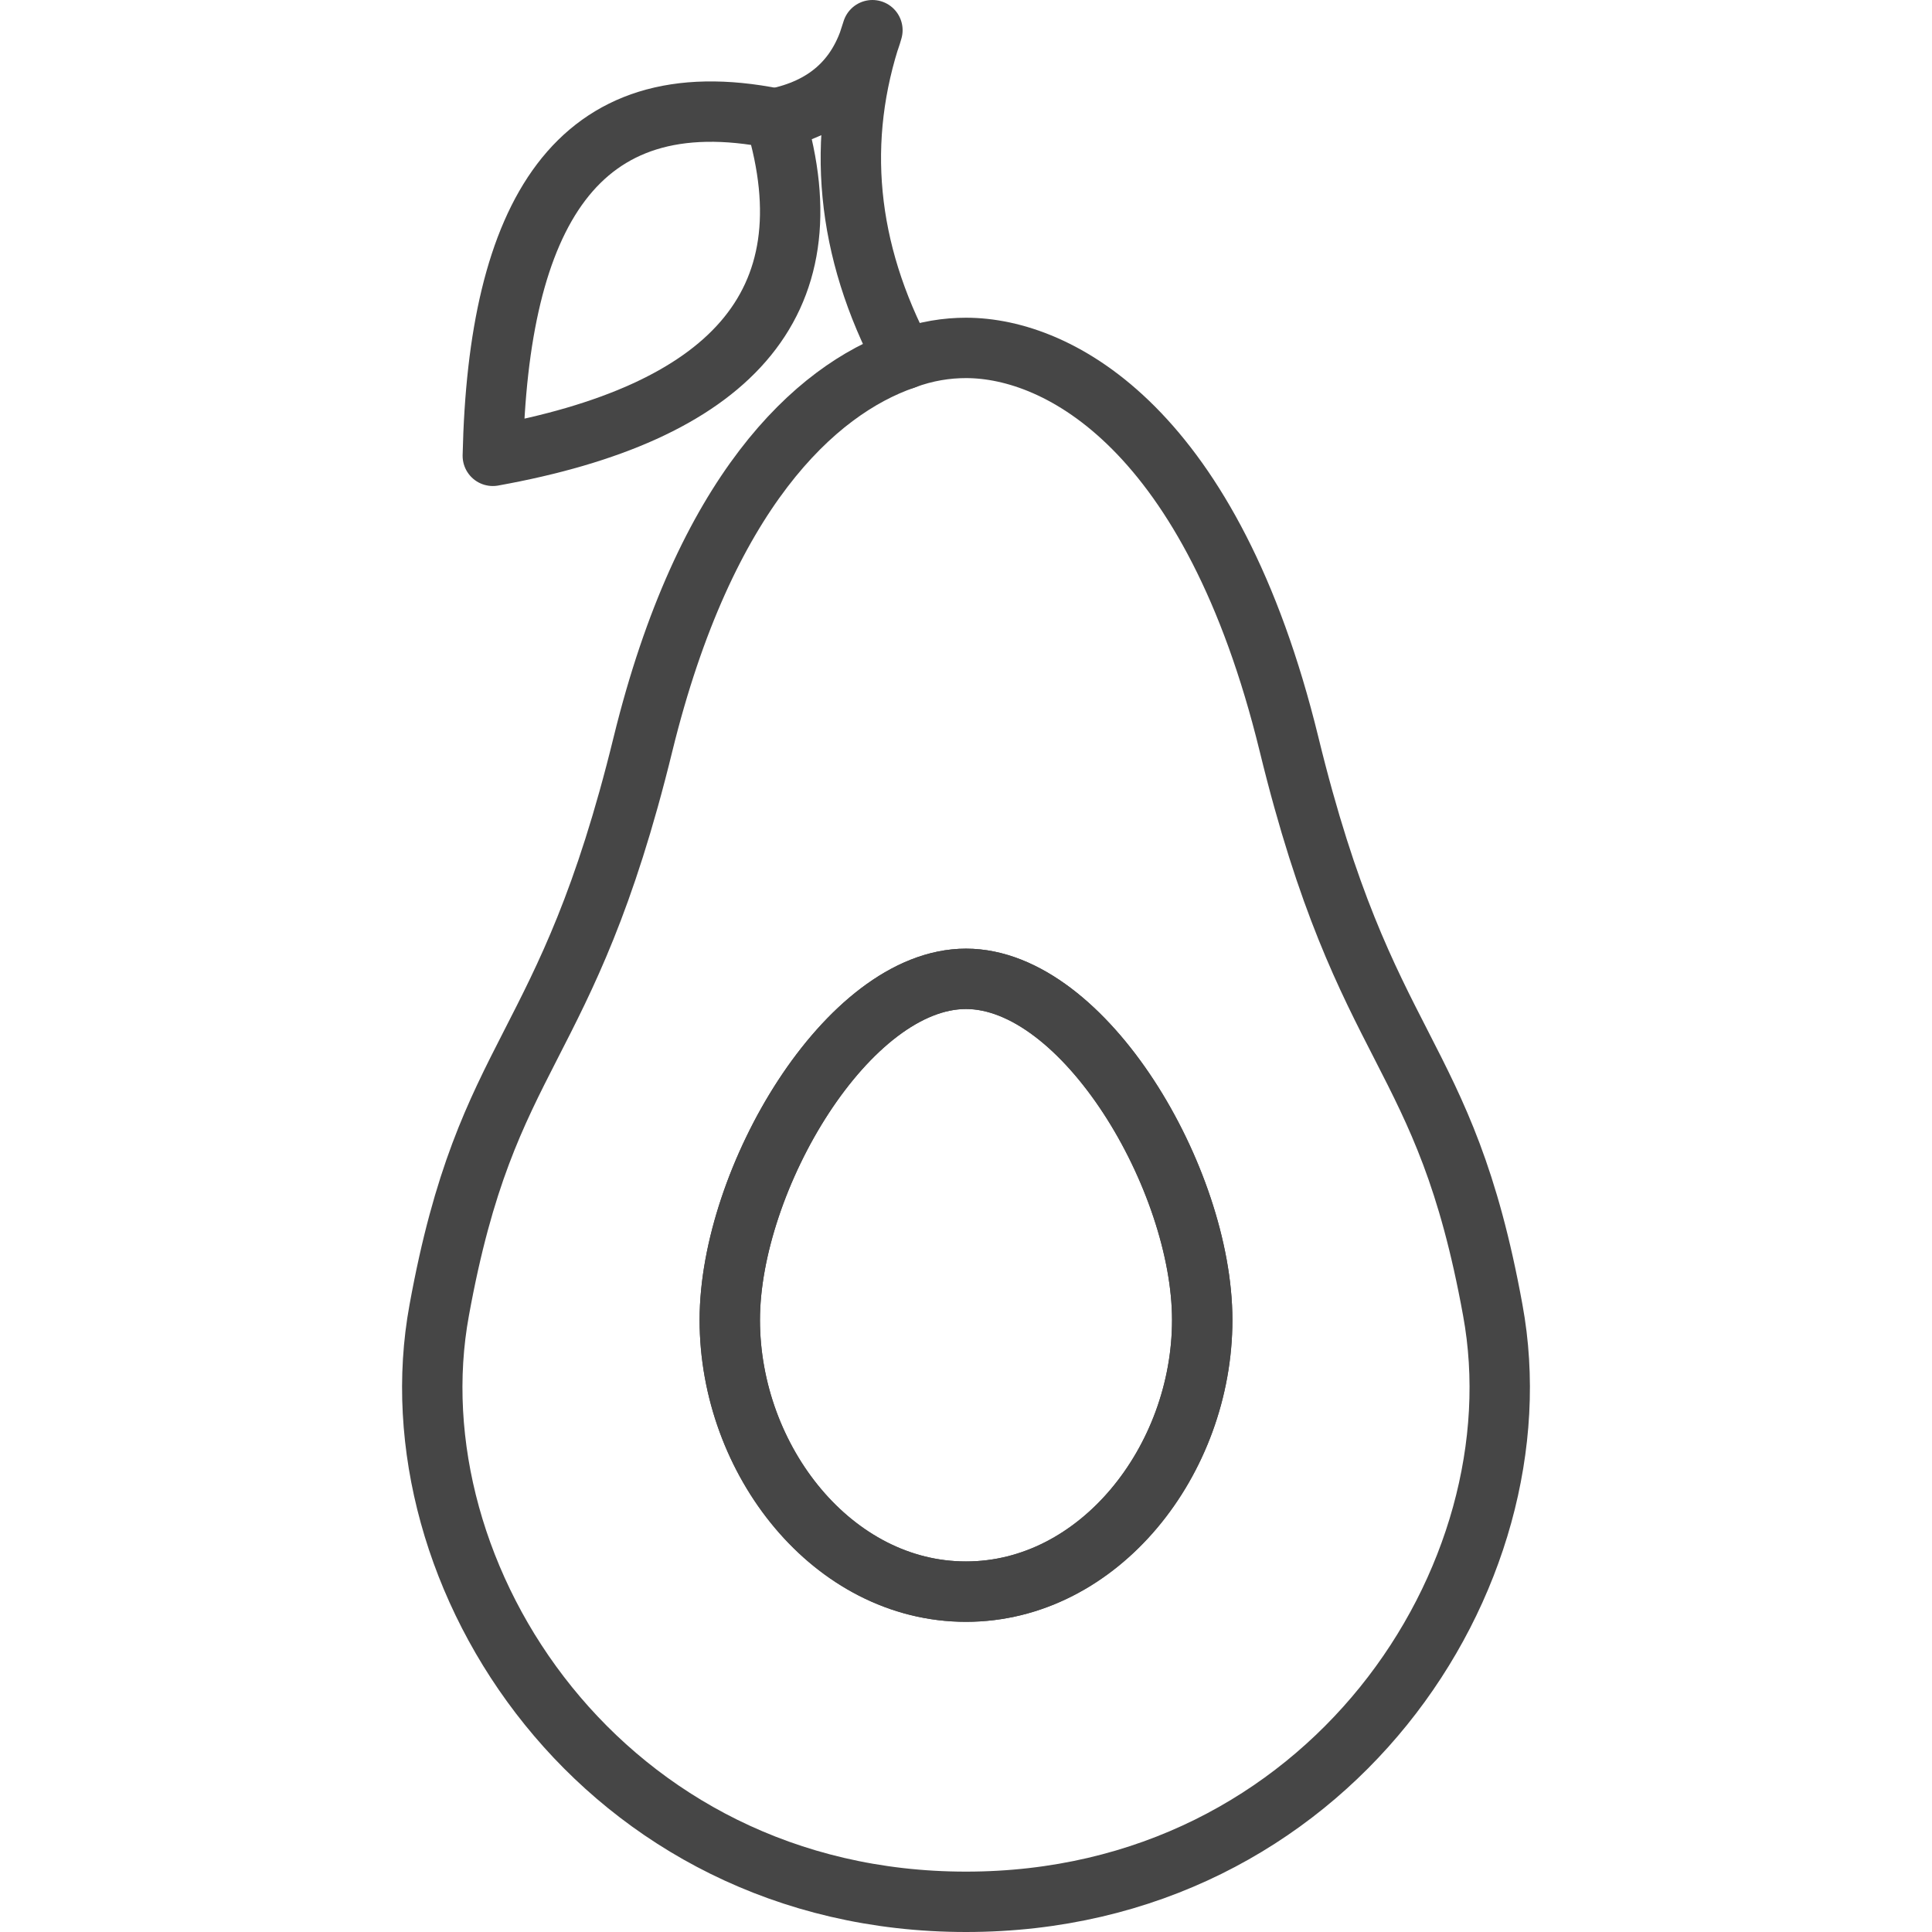 <?xml version="1.0" encoding="utf-8"?>
<!-- Generator: Adobe Illustrator 22.1.0, SVG Export Plug-In . SVG Version: 6.00 Build 0)  -->
<svg version="1.1" id="Layer_1" xmlns="http://www.w3.org/2000/svg" xmlns:xlink="http://www.w3.org/1999/xlink" x="0px" y="0px"
	 viewBox="0 0 256 256" style="enable-background:new 0 0 256 256;" xml:space="preserve">
<style type="text/css">
	.st0{fill:none;stroke:#464646;stroke-width:8;stroke-linecap:round;stroke-linejoin:round;stroke-miterlimit:10;}
	.st1{fill:none;}
	.st2{opacity:0.15;fill:none;}
	.st3{opacity:0.1;}
	.st4{fill:none;stroke:#656566;stroke-width:8;stroke-linecap:round;stroke-linejoin:round;stroke-miterlimit:10;}
	.st5{opacity:0.1;fill:none;}
	.st6{opacity:0.2;fill:none;}
	.st7{fill:none;stroke:#6D6E71;stroke-width:5;stroke-linecap:round;stroke-linejoin:round;stroke-miterlimit:10;}
	.st8{opacity:0.15;}
	.st9{fill:none;stroke:#6D6E71;stroke-width:10;stroke-linecap:round;stroke-linejoin:round;stroke-miterlimit:10;}
</style>
<g>
	<path class="st0" d="M197.8,173.6c-6.4-35.2-16.8-33.2-27-75c-10.2-41.7-30.4-52.5-42.8-52.5c-2.5,0-5.3,0.4-8.2,1.5
		c-11.8,4.1-26.4,17.6-34.6,51c-10.2,41.7-20.6,39.8-27,75C51.7,208.9,80,252,128,252S204.3,208.9,197.8,173.6z M128,210.9
		c-17.6,0-31.3-17.4-31.3-36c0-18.6,15.6-45.2,31.3-45.2s31.3,26.6,31.3,45.2C159.3,193.5,145.6,210.9,128,210.9z"/>
	<path class="st0" d="M159.3,174.9c0,18.6-13.6,36-31.3,36s-31.3-17.4-31.3-36c0-18.6,15.6-45.2,31.3-45.2S159.3,156.2,159.3,174.9z
		"/>
	<path class="st0" d="M102.7,15.7C76.3,10.4,66,28.6,65.3,60.4C96.4,54.8,110.2,40.5,102.7,15.7z"/>
	<path class="st0" d="M102.7,15.7c6.4-1.3,11-4.9,12.9-11.7c-4.9,14.5-3.5,29.1,4.2,43.6"/>
</g>
</svg>

